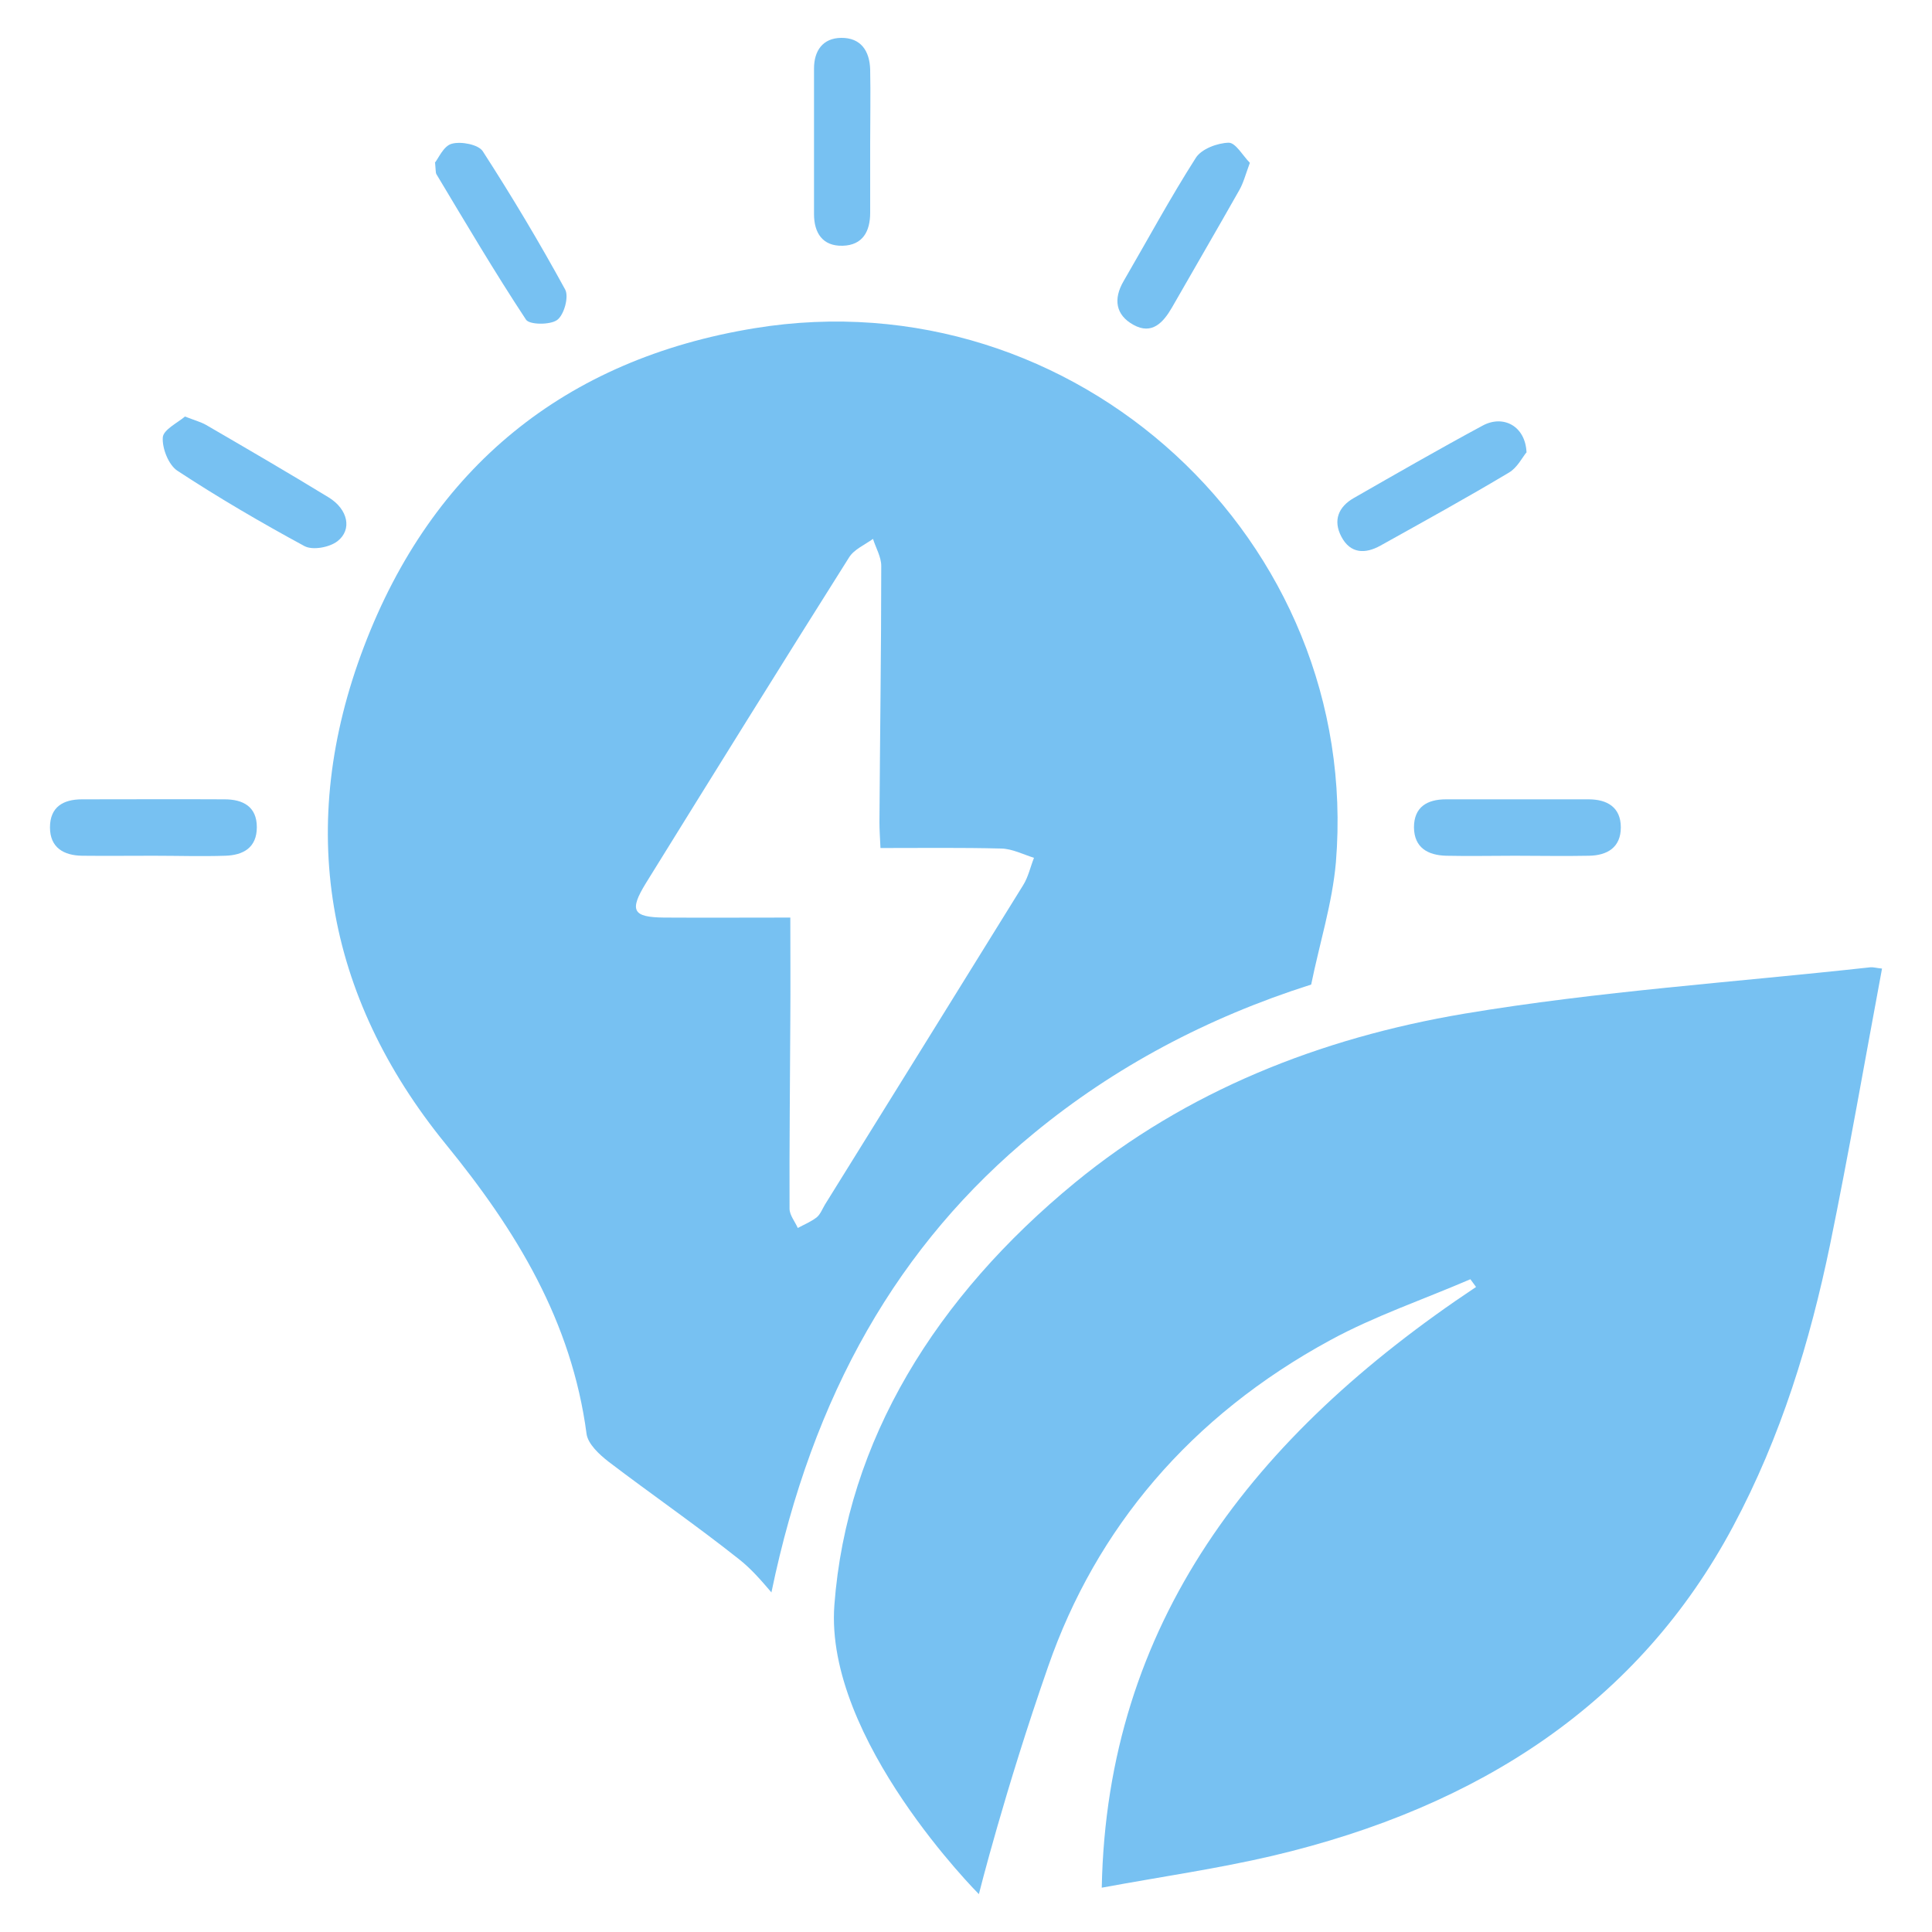 <?xml version="1.0" encoding="UTF-8"?>
<svg xmlns="http://www.w3.org/2000/svg" viewBox="0 0 75 75">
  <path fill="#77C1F2" d="M32.39,62.31c.48-6.4,3.95-11.97,9.34-16.4,4.31-3.54,9.48-5.61,15.12-6.56,5.2-.87,10.5-1.22,15.76-1.8.11-.01.24.03.45.05-.67,3.59-1.29,7.17-2.02,10.73-.78,3.76-1.9,7.44-3.76,10.92-3.65,6.84-9.82,10.89-17.87,12.79-2.13.5-4.31.81-6.64,1.24.2-10.25,5.85-17.54,14.53-23.32l-.22-.3c-1.81.78-3.72,1.43-5.43,2.36-5.45,2.96-9.1,7.32-10.96,12.67-1.69,4.84-2.69,8.84-2.69,8.84,0,0-6-6-5.61-11.22Z"/>
  <path fill="#77C1F2" d="M29.3,12.74c-7.37,1.2-12.53,5.42-15.17,12.36-2.65,6.95-1.52,13.55,3.17,19.31,2.75,3.37,4.89,6.88,5.47,11.25.05.39.49.8.85,1.08,1.68,1.28,3.42,2.48,5.07,3.79.46.36.85.81,1.26,1.29v-.02c1.59-7.66,4.92-13.49,10.2-17.82,3.09-2.54,6.69-4.47,10.75-5.76.32-1.58.82-3.15.96-4.75,1.02-12.5-10.12-22.76-22.56-20.73ZM39.72,34.36c-2.56,4.14-5.13,8.27-7.7,12.41-.1.17-.18.38-.32.49-.22.17-.49.28-.73.41-.11-.25-.32-.5-.32-.75-.01-2.45.02-4.9.03-7.36.01-1.28,0-2.56,0-3.94-1.66,0-3.28.01-4.89,0-1.23-.01-1.37-.27-.72-1.33,2.62-4.23,5.24-8.45,7.89-12.65.19-.31.61-.49.93-.72.11.35.32.7.32,1.05,0,3.32-.05,6.63-.07,9.94,0,.3.02.59.04,1.01,1.6,0,3.14-.02,4.69.02.43.01.85.23,1.27.36-.14.35-.22.74-.42,1.06Z"/>
  <path fill="#77C1F2" d="M33.78,5.58c0,.89,0,1.79,0,2.68,0,.71-.28,1.26-1.07,1.28-.78.02-1.11-.5-1.11-1.23,0-1.88,0-3.77,0-5.65,0-.69.34-1.18,1.05-1.19.77-.01,1.11.51,1.13,1.23.02.96,0,1.92,0,2.88h0Z"/>
  <path fill="#77C1F2" d="M5.96,33.22c-.92,0-1.85.01-2.77,0-.71-.01-1.25-.31-1.25-1.1,0-.79.51-1.09,1.24-1.09,1.85,0,3.7-.01,5.54,0,.71,0,1.25.28,1.25,1.08,0,.8-.53,1.09-1.23,1.11-.92.03-1.85,0-2.77,0Z"/>
  <path fill="#77C1F2" d="M58.81,33.22c-.89,0-1.78.02-2.67,0-.71-.02-1.24-.31-1.25-1.1,0-.79.51-1.09,1.24-1.09,1.85,0,3.7,0,5.54,0,.71,0,1.25.3,1.25,1.09,0,.78-.53,1.09-1.24,1.1-.96.02-1.91,0-2.87,0Z"/>
  <path fill="#77C1F2" d="M16.88,6.32c.14-.17.34-.66.66-.74.36-.1,1.03.03,1.2.29,1.13,1.75,2.2,3.54,3.2,5.37.15.28-.04.98-.31,1.18-.27.2-1.08.19-1.21-.01-1.22-1.85-2.34-3.75-3.48-5.65-.03-.05-.02-.13-.05-.44Z"/>
  <path fill="#77C1F2" d="M59.25,17.57c-.15.18-.35.59-.68.78-1.64.98-3.31,1.9-4.98,2.83-.59.33-1.17.32-1.52-.35-.33-.63-.11-1.16.49-1.5,1.66-.95,3.31-1.9,5-2.81.8-.43,1.66.02,1.7,1.05Z"/>
  <path fill="#77C1F2" d="M7.18,16.17c.39.15.61.21.81.32,1.6.93,3.2,1.86,4.77,2.82.75.46.92,1.25.34,1.7-.31.24-.96.36-1.28.19-1.68-.91-3.34-1.88-4.94-2.93-.34-.23-.59-.87-.56-1.29.02-.3.58-.57.86-.81Z"/>
  <path fill="#77C1F2" d="M48.52,6.32c-.17.46-.25.78-.41,1.06-.86,1.52-1.74,3.03-2.61,4.55-.34.59-.78,1.08-1.5.68-.69-.38-.79-1-.38-1.7.93-1.6,1.81-3.23,2.8-4.78.22-.35.84-.58,1.28-.59.27,0,.55.51.82.78Z"/>
</svg>